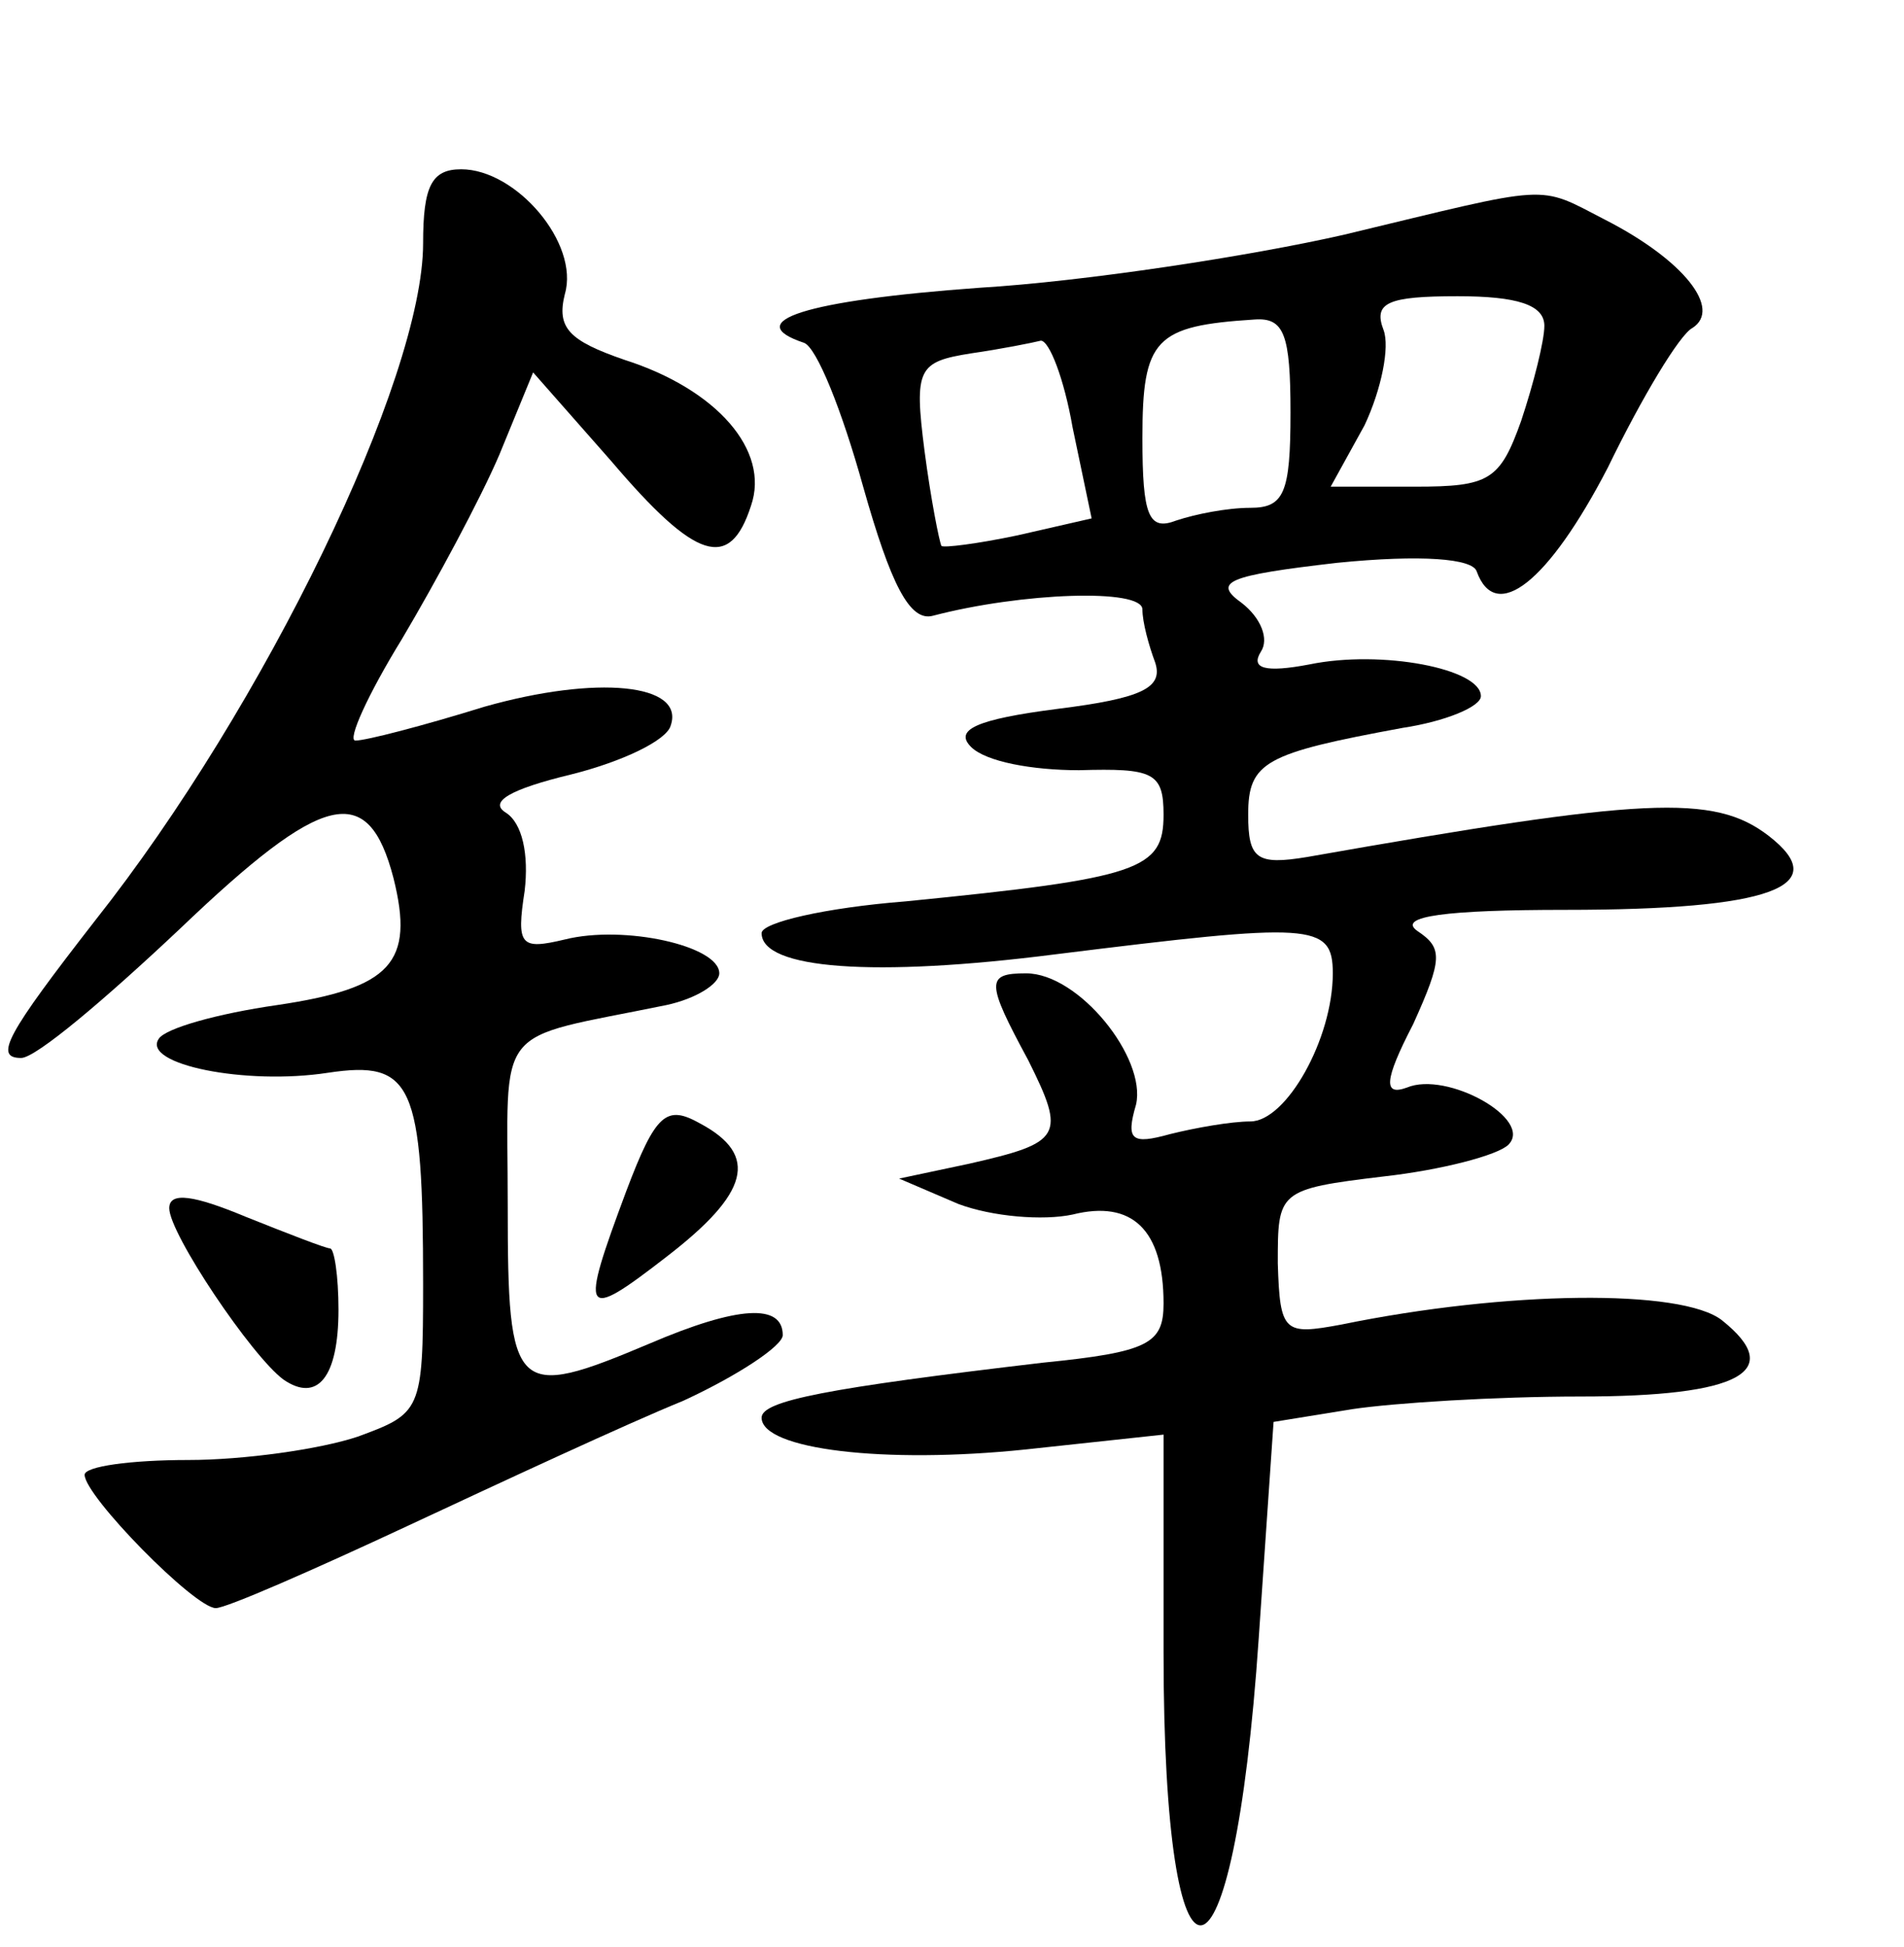 <?xml version="1.0" standalone="no"?>
<!DOCTYPE svg PUBLIC "-//W3C//DTD SVG 20010904//EN"
 "http://www.w3.org/TR/2001/REC-SVG-20010904/DTD/svg10.dtd">
<svg version="1.0" xmlns="http://www.w3.org/2000/svg"
 width="90pt" height="92pt" viewBox="0 0 90 92"
 preserveAspectRatio="xMidYMid meet">
<g transform="translate(0,92) scale(0.1,-0.1)"
fill="#000000" stroke="none">
<path d="M200 805 c0 -64 -75 -219 -155 -320 -42 -54 -48 -65 -35 -65 7 0 40
28 75 61 68 65 89 70 101 24 10 -40 -1 -52 -55 -60 -28 -4 -53 -11 -56 -16 -8
-12 41 -22 80 -16 40 6 45 -5 45 -100 0 -60 -1 -61 -31 -72 -18 -6 -54 -11
-80 -11 -27 0 -49 -3 -49 -7 0 -10 52 -63 62 -63 5 0 46 18 91 39 45 21 103
48 130 59 26 12 47 26 47 31 0 15 -21 14 -63 -4 -64 -27 -67 -24 -67 65 0 88
-8 78 75 95 14 3 25 10 25 15 0 13 -45 23 -73 16 -21 -5 -23 -3 -19 23 2 17
-1 32 -9 37 -8 5 2 11 31 18 24 6 45 16 47 23 7 20 -35 24 -88 9 -29 -9 -56
-16 -61 -16 -4 0 6 22 22 48 16 27 37 66 46 87 l16 39 37 -42 c40 -47 56 -52
66 -21 9 26 -16 55 -60 69 -26 9 -32 15 -28 31 7 24 -23 59 -49 59 -14 0 -18
-8 -18 -35z"/>
<path d="M635 809 c-44 -10 -122 -22 -172 -25 -83 -6 -113 -16 -83 -26 6 -2
18 -32 28 -68 13 -46 22 -64 33 -61 42 11 99 13 99 3 0 -6 3 -17 6 -25 4 -12
-6 -17 -46 -22 -39 -5 -49 -10 -41 -18 7 -7 29 -11 51 -11 35 1 40 -1 40 -21
0 -26 -11 -30 -122 -41 -38 -3 -68 -10 -68 -15 0 -17 53 -21 139 -10 121 15
131 15 131 -9 0 -31 -22 -70 -39 -70 -9 0 -26 -3 -38 -6 -18 -5 -21 -3 -16 14
5 22 -27 62 -52 62 -19 0 -19 -4 1 -41 18 -36 16 -39 -28 -49 l-33 -7 28 -12
c16 -6 40 -8 54 -5 28 7 43 -7 43 -42 0 -19 -7 -23 -57 -28 -102 -12 -133 -18
-133 -26 0 -15 58 -22 125 -15 l65 7 0 -103 c0 -176 33 -170 45 7 l7 102 37 6
c20 3 68 6 108 6 76 0 97 12 67 36 -19 15 -102 14 -180 -2 -27 -5 -29 -4 -30
29 0 34 0 35 50 41 27 3 54 10 59 15 12 12 -29 35 -48 27 -11 -4 -11 3 3 30
14 31 14 36 2 44 -10 7 14 10 70 10 97 0 127 11 96 35 -26 20 -59 18 -218 -10
-24 -4 -28 -1 -28 20 0 25 8 29 73 41 20 3 37 10 37 15 0 13 -47 22 -81 15
-21 -4 -28 -2 -23 6 4 6 0 16 -9 23 -14 10 -7 13 45 19 40 4 64 2 66 -4 9 -25
34 -5 62 49 16 33 34 63 40 66 14 9 -4 32 -41 51 -33 17 -24 17 -124 -7z m95
-43 c0 -7 -5 -27 -11 -45 -10 -28 -15 -31 -50 -31 l-40 0 16 29 c8 17 12 37 9
45 -5 13 2 16 35 16 28 0 41 -4 41 -14z m-120 -41 c0 -38 -3 -45 -19 -45 -11
0 -26 -3 -35 -6 -13 -5 -16 2 -16 39 0 47 6 53 53 56 14 1 17 -7 17 -44z
m-103 -7 l9 -43 -35 -8 c-19 -4 -35 -6 -36 -5 -1 2 -5 22 -8 45 -5 39 -3 42
22 46 14 2 29 5 33 6 4 0 11 -18 15 -41z"/>
<path d="M296 357 c-22 -59 -21 -62 19 -31 39 30 44 48 16 63 -16 9 -21 5 -35
-32z"/>
<path d="M80 349 c0 -12 39 -70 54 -81 16 -11 26 1 26 33 0 16 -2 29 -4 29 -2
0 -20 7 -40 15 -24 10 -36 12 -36 4z"/>
</g>
</svg>
